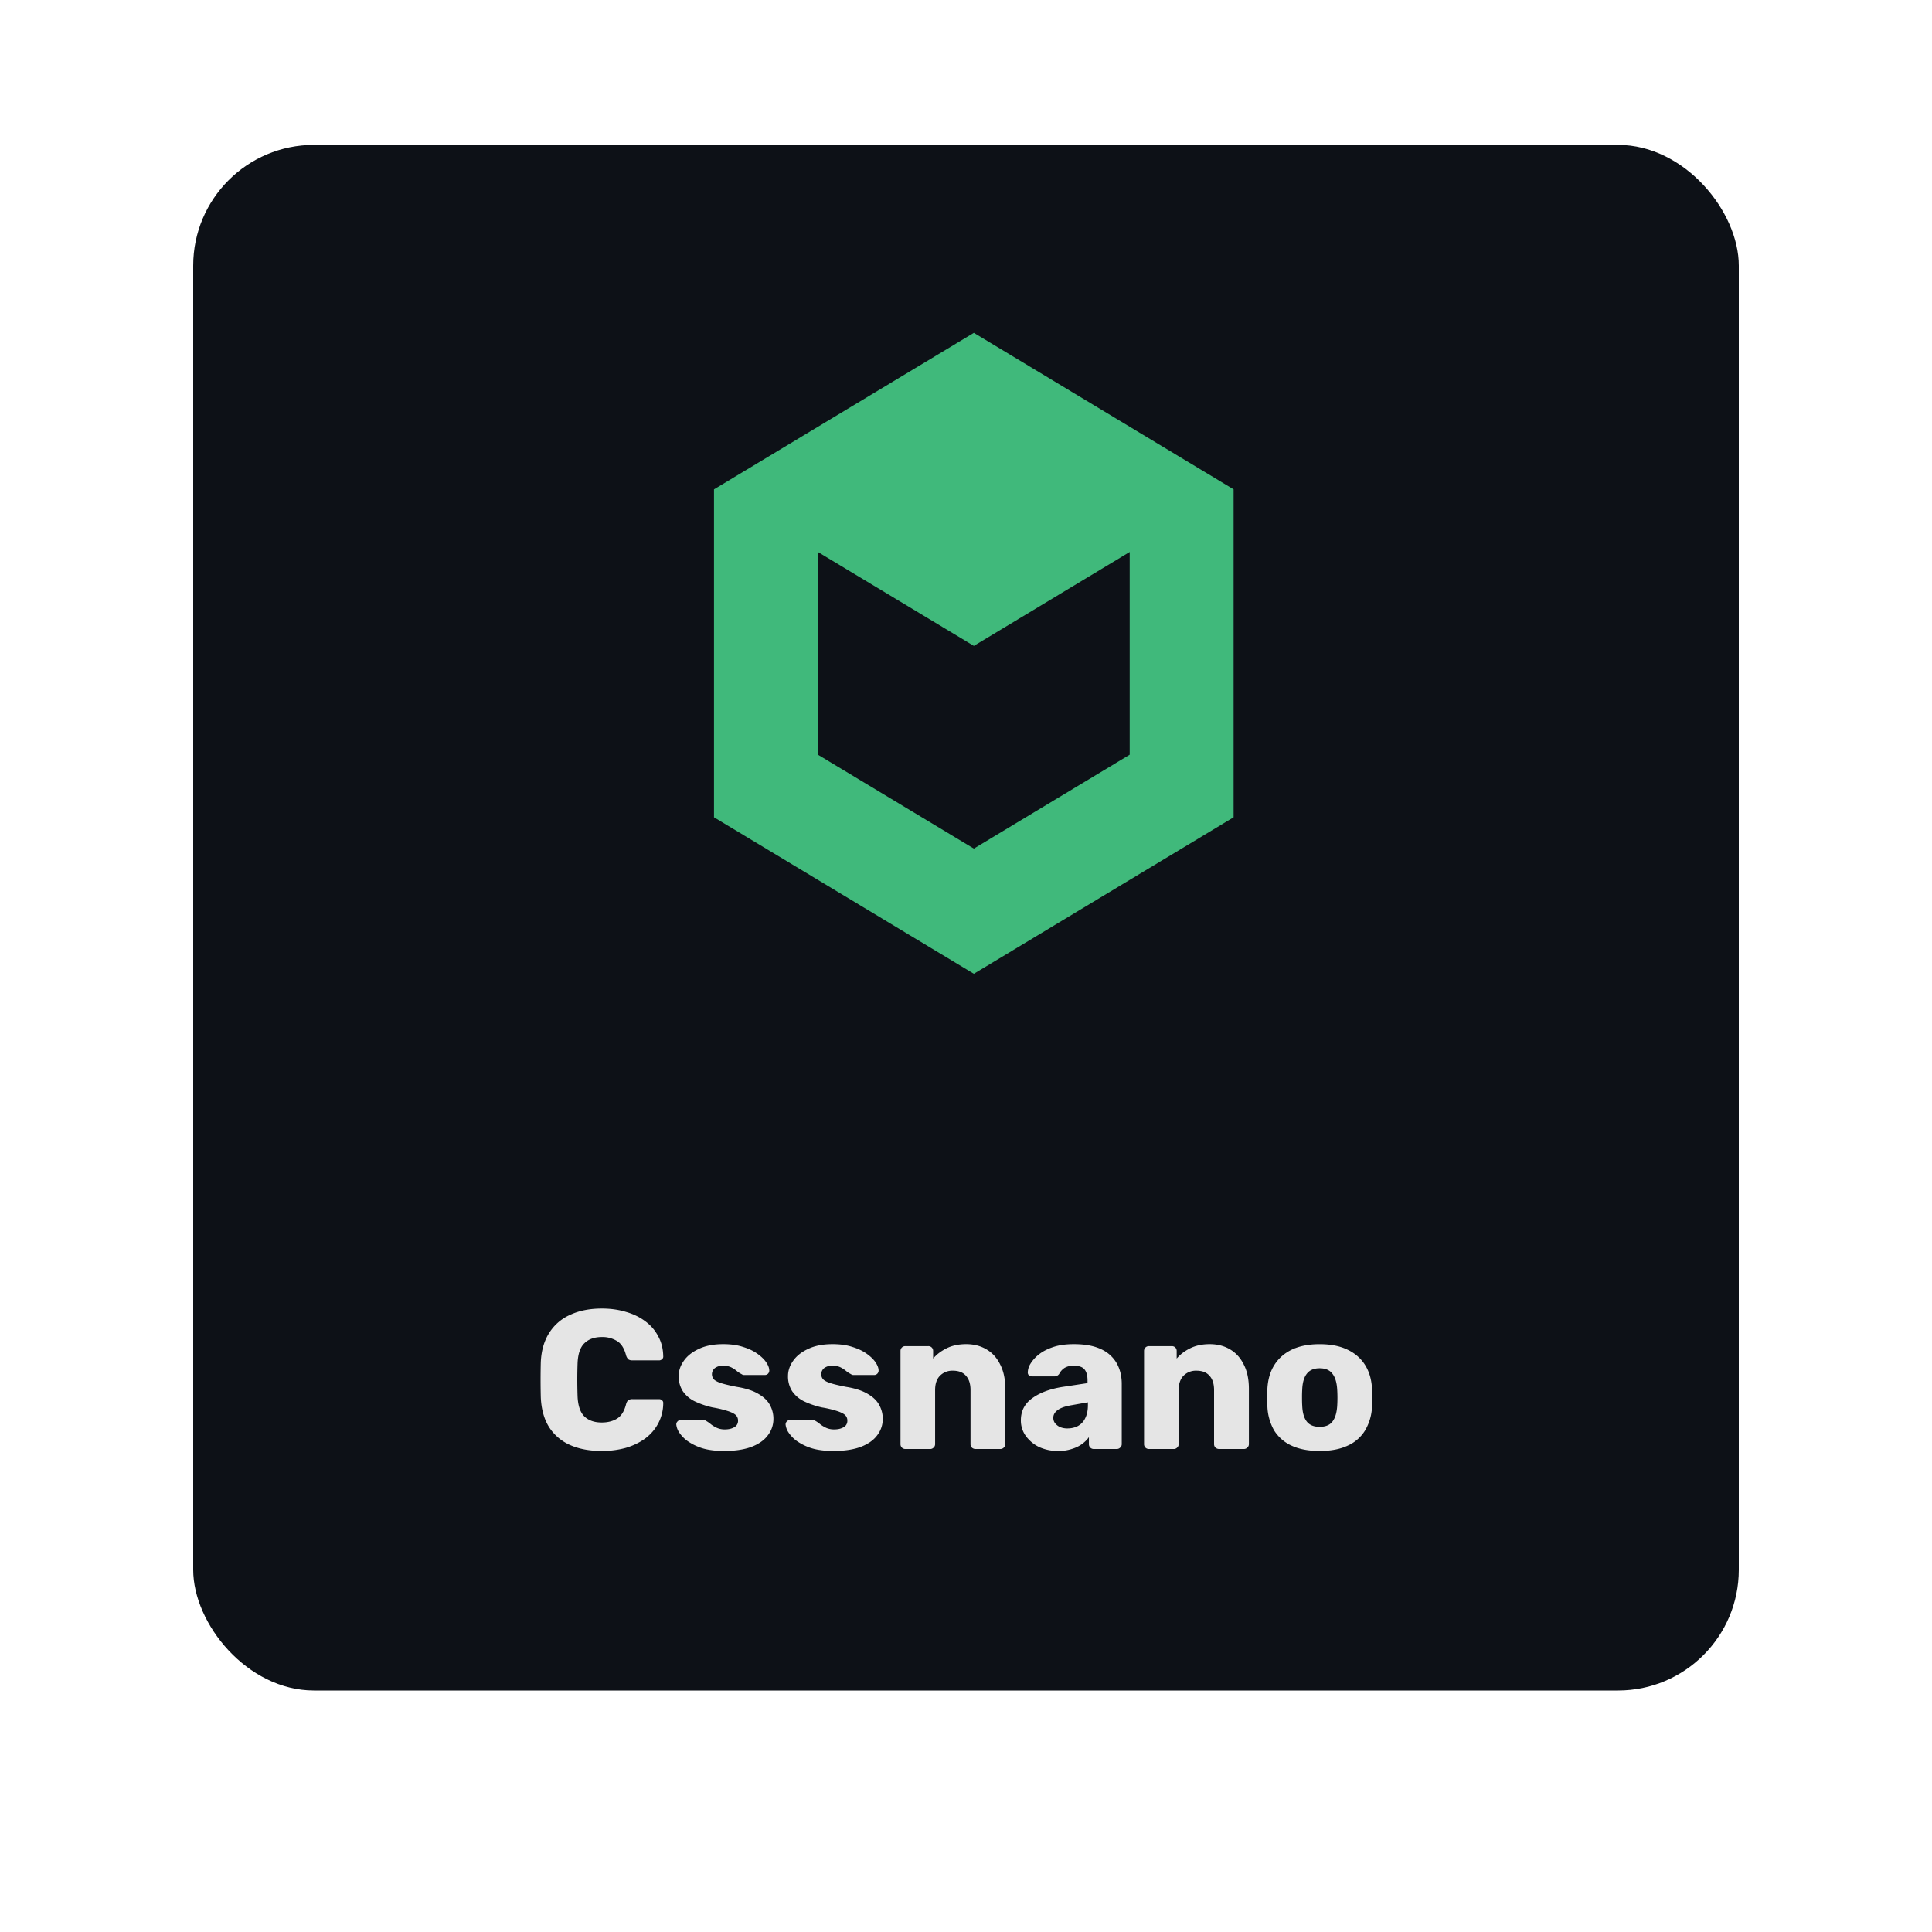<svg xmlns="http://www.w3.org/2000/svg" width="80" height="80" fill="rgba(0,0,255,0.2)"><g><rect width="64" height="64" x="8" y="6" fill="#0D1117" rx="5"/><path fill="#40B97B" d="m40.325 13.783-10.76 6.481v13.579l10.76 6.48 10.756-6.48v-13.58l-10.756-6.48Zm6.453 17.468-6.453 3.888-6.457-3.888v-8.394l6.457 3.888 6.453-3.888v8.394Z"/><path fill="#E5E5E5" d="M24.924 60.082c-.519 0-.964-.085-1.335-.254a1.974 1.974 0 0 1-.86-.745c-.202-.328-.314-.735-.336-1.22a29.962 29.962 0 0 1 0-1.458c.022-.475.137-.877.344-1.204a1.95 1.95 0 0 1 .868-.754c.372-.175.811-.262 1.319-.262.36 0 .693.046.999.14.306.087.573.218.803.392.229.17.406.377.532.623.131.24.2.513.205.819a.134.134 0 0 1-.05.123.167.167 0 0 1-.122.049h-1.106a.28.28 0 0 1-.164-.041.385.385 0 0 1-.098-.172c-.076-.29-.202-.486-.377-.59a1.14 1.14 0 0 0-.63-.163c-.3 0-.538.084-.713.253-.175.164-.27.44-.287.828-.016.447-.016.906 0 1.376.017.387.112.666.287.835.175.164.412.246.713.246.25 0 .464-.055.639-.164.174-.11.297-.306.368-.59.022-.082.052-.136.09-.164a.28.28 0 0 1 .172-.049h1.106c.049 0 .09.017.123.05a.134.134 0 0 1 .049.122 1.8 1.8 0 0 1-.205.827c-.126.24-.303.448-.532.623-.23.169-.497.3-.803.393a3.628 3.628 0 0 1-1 .13Zm5.063 0c-.355 0-.659-.038-.91-.115a2.239 2.239 0 0 1-.606-.295 1.386 1.386 0 0 1-.344-.352.74.74 0 0 1-.122-.32.165.165 0 0 1 .057-.147.196.196 0 0 1 .139-.065h.934c.016 0 .03.003.04.008a.36.36 0 0 1 .05.033c.07.038.142.087.213.147.07.055.153.104.245.148a.785.785 0 0 0 .336.065c.153 0 .281-.03.385-.09a.293.293 0 0 0 .156-.27.306.306 0 0 0-.074-.213c-.05-.06-.15-.117-.303-.172a4.29 4.29 0 0 0-.672-.164 3.5 3.5 0 0 1-.745-.254 1.284 1.284 0 0 1-.491-.418 1.123 1.123 0 0 1-.172-.63c0-.218.07-.429.213-.63.142-.203.35-.367.622-.492.273-.131.609-.197 1.008-.197.316 0 .59.038.819.115.234.07.43.164.59.278.163.115.286.233.368.353.082.12.125.229.13.327a.188.188 0 0 1-.048.148.18.18 0 0 1-.131.057h-.852a.268.268 0 0 1-.066-.008.541.541 0 0 1-.057-.033 1.03 1.03 0 0 1-.197-.131 1.177 1.177 0 0 0-.229-.148.729.729 0 0 0-.328-.065.538.538 0 0 0-.343.098.327.327 0 0 0-.057.45c.048.06.144.115.286.164.147.05.374.104.68.164.376.06.677.159.9.295.224.131.383.287.476.467.092.175.139.36.139.557a1.1 1.1 0 0 1-.238.696c-.153.202-.382.36-.688.475-.306.11-.677.164-1.114.164Zm4.526 0c-.355 0-.658-.038-.909-.115a2.237 2.237 0 0 1-.606-.295 1.386 1.386 0 0 1-.344-.352.74.74 0 0 1-.123-.32.165.165 0 0 1 .058-.147.196.196 0 0 1 .139-.065h.934a.09.09 0 0 1 .04.008.359.359 0 0 1 .05.033c.07.038.142.087.213.147.07.055.152.104.245.148a.785.785 0 0 0 .336.065c.153 0 .281-.03.385-.09a.293.293 0 0 0 .156-.27.306.306 0 0 0-.074-.213c-.05-.06-.15-.117-.303-.172a4.29 4.29 0 0 0-.672-.164 3.503 3.503 0 0 1-.745-.254 1.286 1.286 0 0 1-.491-.418 1.124 1.124 0 0 1-.172-.63c0-.218.07-.429.213-.63.142-.203.349-.367.622-.492.273-.131.609-.197 1.007-.197.317 0 .59.038.82.115.234.07.43.164.59.278.163.115.286.233.368.353.081.12.125.229.13.327a.188.188 0 0 1-.049.148.18.18 0 0 1-.13.057h-.852a.268.268 0 0 1-.066-.008.541.541 0 0 1-.057-.033 1.027 1.027 0 0 1-.197-.131 1.177 1.177 0 0 0-.229-.148.73.73 0 0 0-.328-.065.538.538 0 0 0-.344.098.327.327 0 0 0-.057.45c.05.06.145.115.287.164.147.05.374.104.68.164.376.06.677.159.9.295.224.131.383.287.475.467.093.175.14.36.14.557a1.1 1.1 0 0 1-.238.696c-.153.202-.382.36-.688.475-.306.11-.677.164-1.114.164Zm2.98-.082a.2.2 0 0 1-.148-.057.2.2 0 0 1-.057-.148v-3.85a.2.2 0 0 1 .057-.147.2.2 0 0 1 .147-.057h.942a.2.2 0 0 1 .148.057.2.2 0 0 1 .057.148v.311c.142-.17.328-.311.557-.426.23-.114.5-.172.81-.172.317 0 .596.071.836.213.246.142.437.352.573.63.142.274.213.61.213 1.008v2.285a.19.19 0 0 1-.065.148.19.19 0 0 1-.14.057h-1.031a.218.218 0 0 1-.148-.057.2.2 0 0 1-.057-.148V57.56c0-.256-.063-.453-.188-.59-.12-.141-.3-.212-.541-.212a.715.715 0 0 0-.54.213c-.132.136-.197.333-.197.59v2.235c0 .06-.022.11-.066.148a.19.19 0 0 1-.139.057h-1.024Zm6.327.082a1.86 1.86 0 0 1-.794-.164 1.464 1.464 0 0 1-.55-.459 1.086 1.086 0 0 1-.204-.647c0-.387.158-.693.475-.917.317-.23.737-.385 1.261-.467l1.024-.155v-.115c0-.197-.04-.347-.123-.45-.082-.104-.232-.156-.45-.156a.713.713 0 0 0-.377.09.643.643 0 0 0-.221.246.235.235 0 0 1-.205.106h-.917c-.06 0-.107-.016-.14-.049a.166.166 0 0 1-.04-.13.7.7 0 0 1 .106-.337 1.47 1.47 0 0 1 .344-.385c.153-.125.35-.229.59-.31.24-.083.53-.124.868-.124.355 0 .658.041.91.123.25.082.452.197.605.344.159.148.276.322.352.524.077.197.115.415.115.656v2.49c0 .06-.022.108-.066.147a.19.19 0 0 1-.139.057h-.95a.2.2 0 0 1-.147-.057.2.2 0 0 1-.058-.148v-.286c-.07.103-.166.199-.286.286-.12.088-.262.156-.426.205a1.71 1.71 0 0 1-.557.082Zm.385-.934c.158 0 .3-.033.426-.098a.717.717 0 0 0 .303-.32c.076-.147.114-.33.114-.548v-.115l-.696.123c-.256.044-.445.112-.565.205-.114.087-.172.19-.172.311 0 .093.027.172.082.237a.568.568 0 0 0 .213.156.83.83 0 0 0 .295.05Zm3.373.852a.2.2 0 0 1-.148-.057.2.2 0 0 1-.057-.148v-3.85a.2.2 0 0 1 .058-.147.2.2 0 0 1 .147-.057h.942a.2.2 0 0 1 .147.057.2.2 0 0 1 .057.148v.311c.142-.17.328-.311.557-.426.23-.114.5-.172.811-.172.317 0 .595.071.836.213.245.142.436.352.573.63.142.274.213.61.213 1.008v2.285c0 .06-.022.11-.066.148a.19.19 0 0 1-.139.057h-1.032a.218.218 0 0 1-.147-.057.2.2 0 0 1-.058-.148V57.56c0-.256-.062-.453-.188-.59-.12-.141-.3-.212-.54-.212a.715.715 0 0 0-.541.213c-.131.136-.197.333-.197.59v2.235c0 .06-.021.11-.065.148a.19.19 0 0 1-.14.057h-1.023Zm7.065.082c-.46 0-.847-.074-1.163-.221a1.661 1.661 0 0 1-.721-.63 2.171 2.171 0 0 1-.279-.992 7.523 7.523 0 0 1 0-.737c.022-.388.12-.718.295-.99.175-.274.418-.484.73-.632.316-.147.695-.22 1.138-.22.447 0 .827.073 1.138.22.317.148.562.358.737.631.175.273.273.603.295.991a7.4 7.4 0 0 1 0 .737 2.11 2.11 0 0 1-.287.991 1.603 1.603 0 0 1-.72.63c-.312.148-.7.222-1.163.222Zm0-1c.245 0 .423-.073.532-.22.115-.148.18-.369.197-.664a5.534 5.534 0 0 0-.001-.655c-.016-.29-.081-.508-.196-.655-.11-.153-.287-.23-.532-.23-.24 0-.418.077-.533.23-.114.147-.177.366-.188.655a5.135 5.135 0 0 0-.008.328c0 .136.002.245.008.327.01.295.074.516.188.664.115.147.292.22.533.22Z"/></g><defs><filter id="a" width="80" height="80" x="0" y="0" color-interpolation-filters="sRGB" filterUnits="userSpaceOnUse"><feFlood flood-opacity="0" result="BackgroundImageFix"/><feColorMatrix in="SourceAlpha" result="hardAlpha" values="0 0 0 0 0 0 0 0 0 0 0 0 0 0 0 0 0 0 127 0"/><feOffset dy="2"/><feGaussianBlur stdDeviation="4"/><feColorMatrix values="0 0 0 0 0 0 0 0 0 0 0 0 0 0 0 0 0 0 0.75 0"/><feBlend in2="BackgroundImageFix" result="effect1_dropShadow_602_260"/><feBlend in="SourceGraphic" in2="effect1_dropShadow_602_260" result="shape"/></filter></defs></svg>